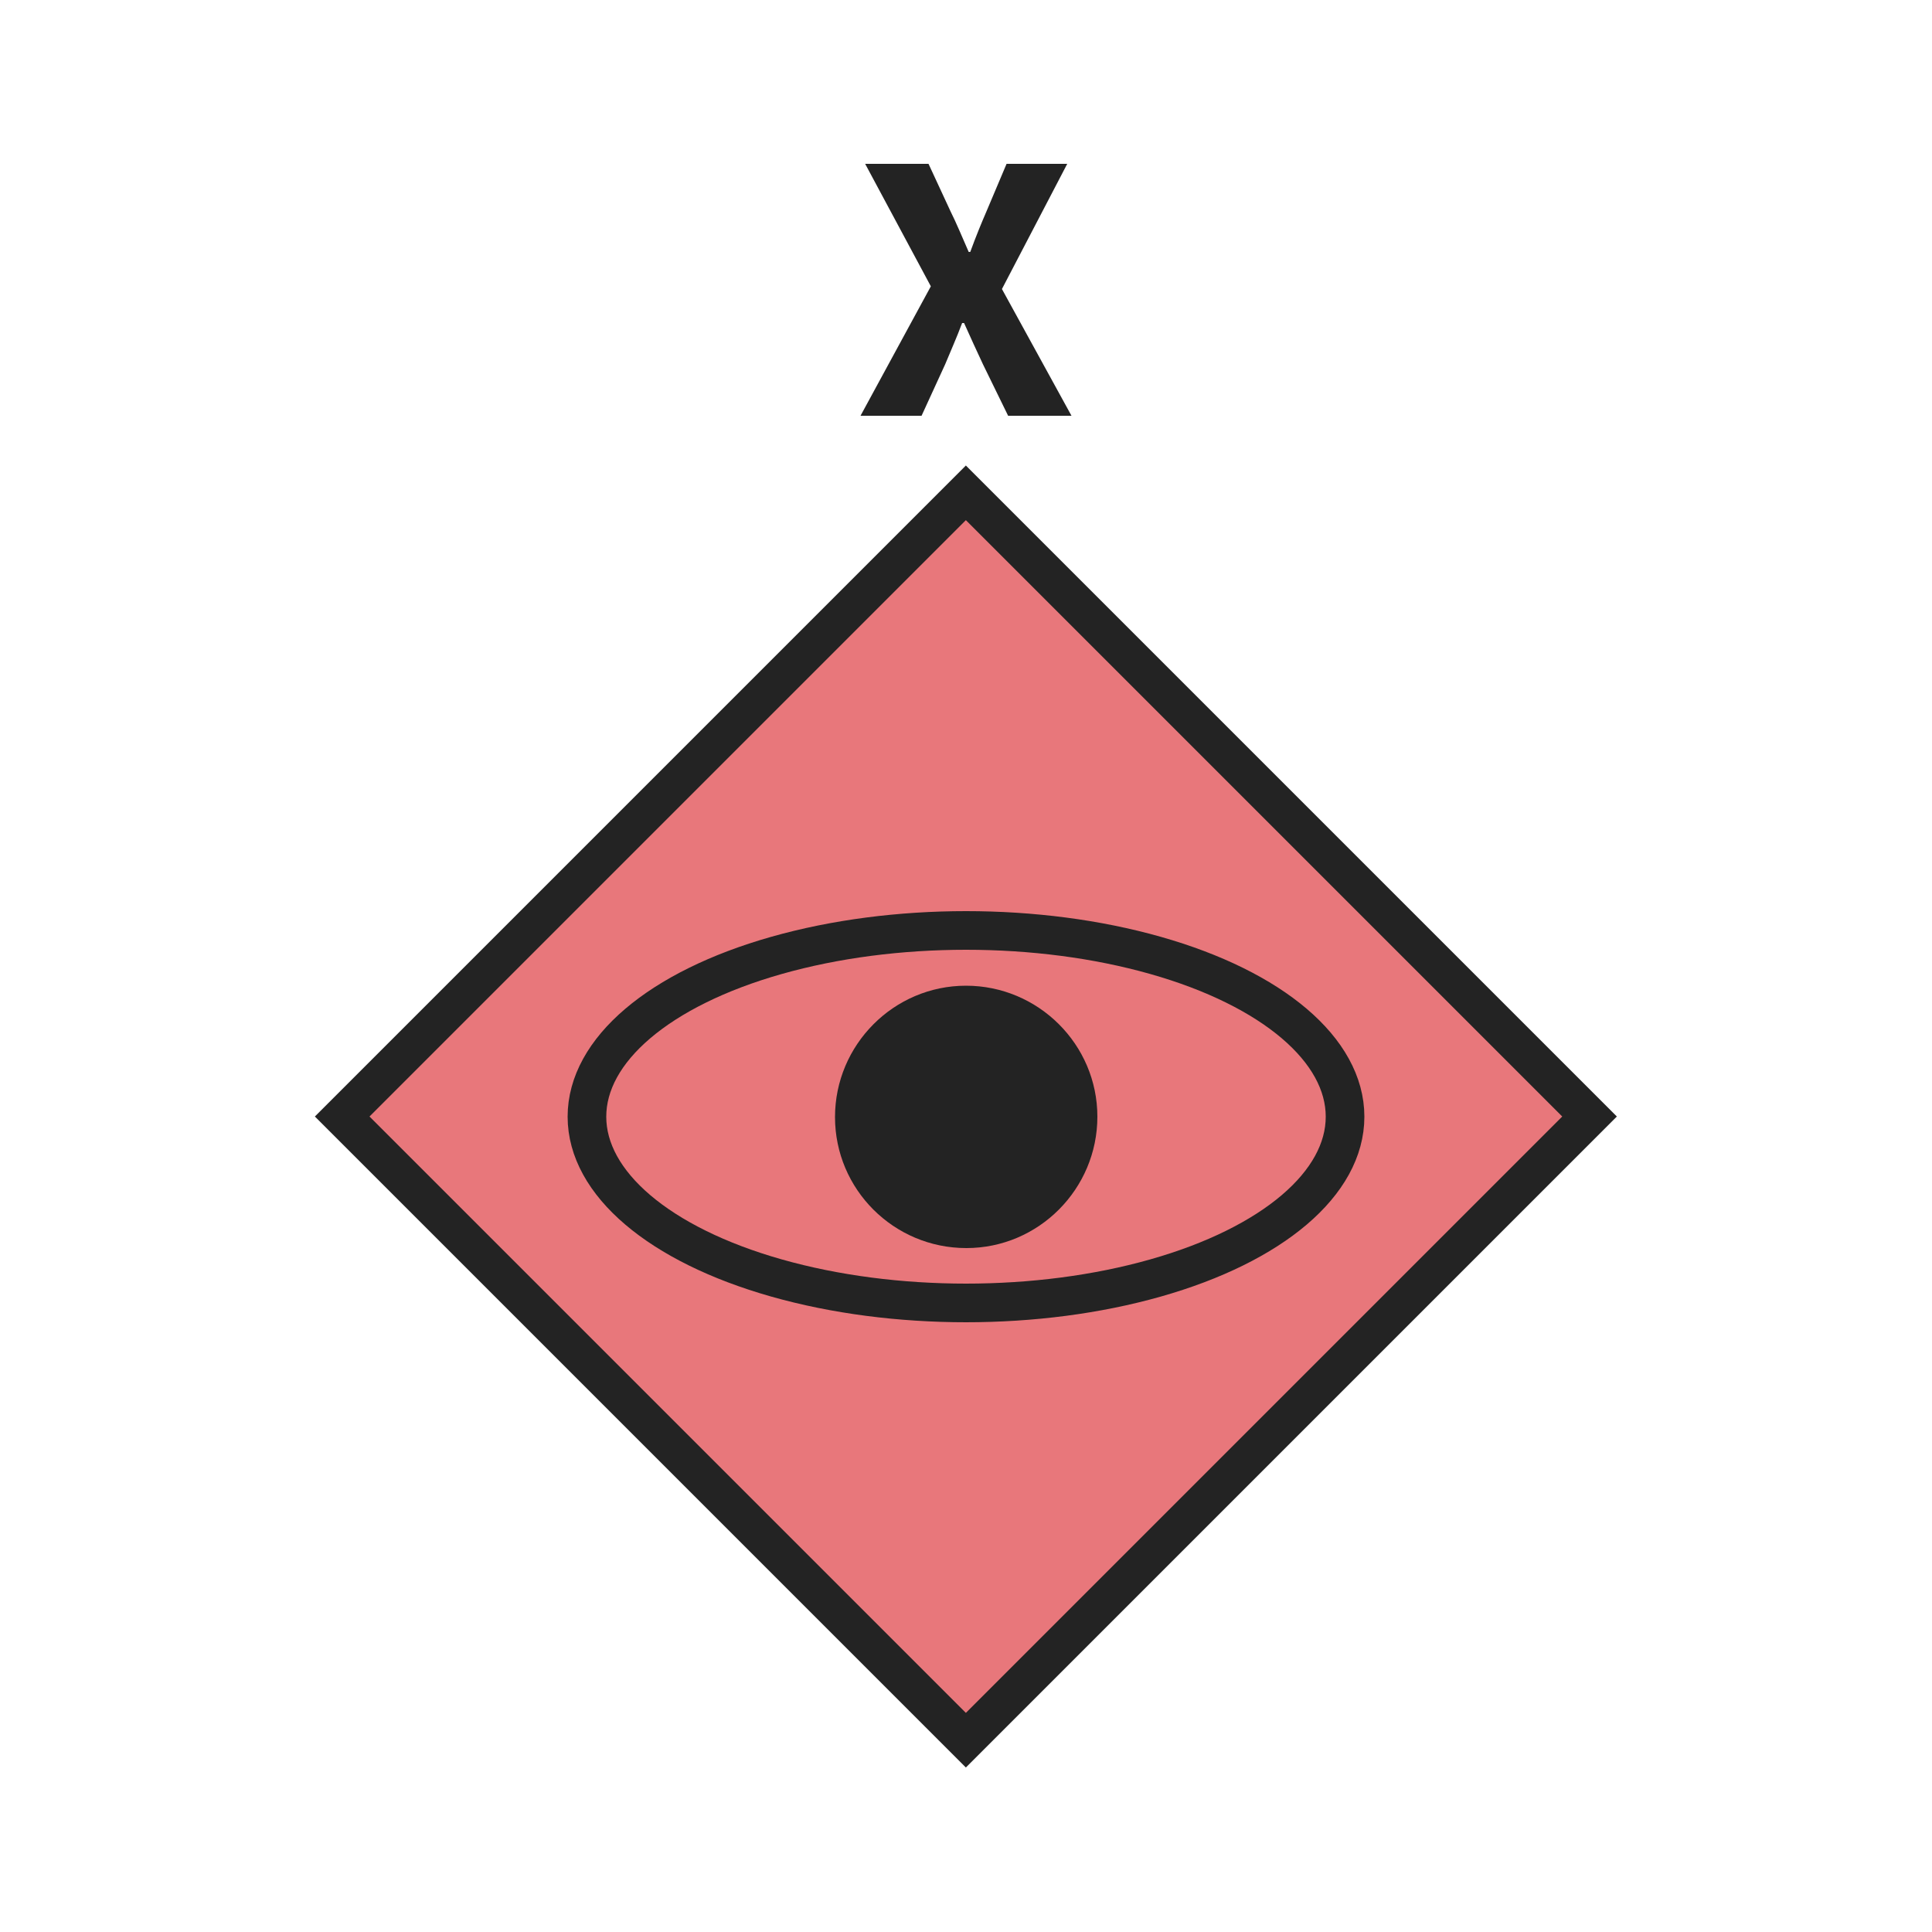 <?xml version="1.0" encoding="utf-8"?>
<!-- Generator: Adobe Illustrator 27.2.0, SVG Export Plug-In . SVG Version: 6.00 Build 0)  -->
<svg version="1.1" xmlns="http://www.w3.org/2000/svg" xmlns:xlink="http://www.w3.org/1999/xlink" x="0px" y="0px"
	 viewBox="0 0 50 50" style="enable-background:new 0 0 50 50;" xml:space="preserve">
<style type="text/css">
	.st0{fill:#E8777B;stroke:#232323;}
	.st1{fill:none;stroke:#232323;}
	.st2{fill:#232323;}
	.st3{fill:none;stroke:#232323;stroke-miterlimit:10;}
	.st4{fill:none;stroke:#232323;stroke-linejoin:round;stroke-miterlimit:10;}
	.st5{fill:none;stroke:#232323;stroke-linecap:round;stroke-linejoin:round;}
	.st6{fill:#7891C9;stroke:#232323;}
</style>
<g id="Russia">
	<g>
		
			<rect x="13.58" y="17.49" transform="matrix(0.707 0.707 -0.707 0.707 27.761 -9.212)" class="st0" width="22.83" height="22.83"/>
		<ellipse class="st3" cx="25" cy="28.9" rx="9.81" ry="4.82"/>
		<g>
			<path class="st2" d="M24.09,7.41l-1.7-3.17h1.64l0.57,1.23c0.15,0.3,0.29,0.64,0.47,1.05h0.04c0.15-0.41,0.29-0.75,0.42-1.05
				l0.52-1.23h1.57l-1.69,3.24l1.8,3.28h-1.64l-0.65-1.33c-0.16-0.34-0.31-0.67-0.49-1.07H24.9c-0.15,0.4-0.3,0.73-0.44,1.07
				l-0.61,1.33h-1.58L24.09,7.41z"/>
		</g>
		<path id="path2987_00000102513493296629022720000004875868050159806388_" class="st2" d="M28.4,28.9c0,1.87-1.52,3.4-3.39,3.4
			c-1.88,0-3.4-1.52-3.4-3.39c0,0,0,0,0,0c0-1.87,1.52-3.4,3.39-3.4C26.87,25.51,28.4,27.03,28.4,28.9
			C28.4,28.9,28.4,28.9,28.4,28.9z"/>
	</g>
</g>
<g id="Ukraine">
</g>
</svg>
